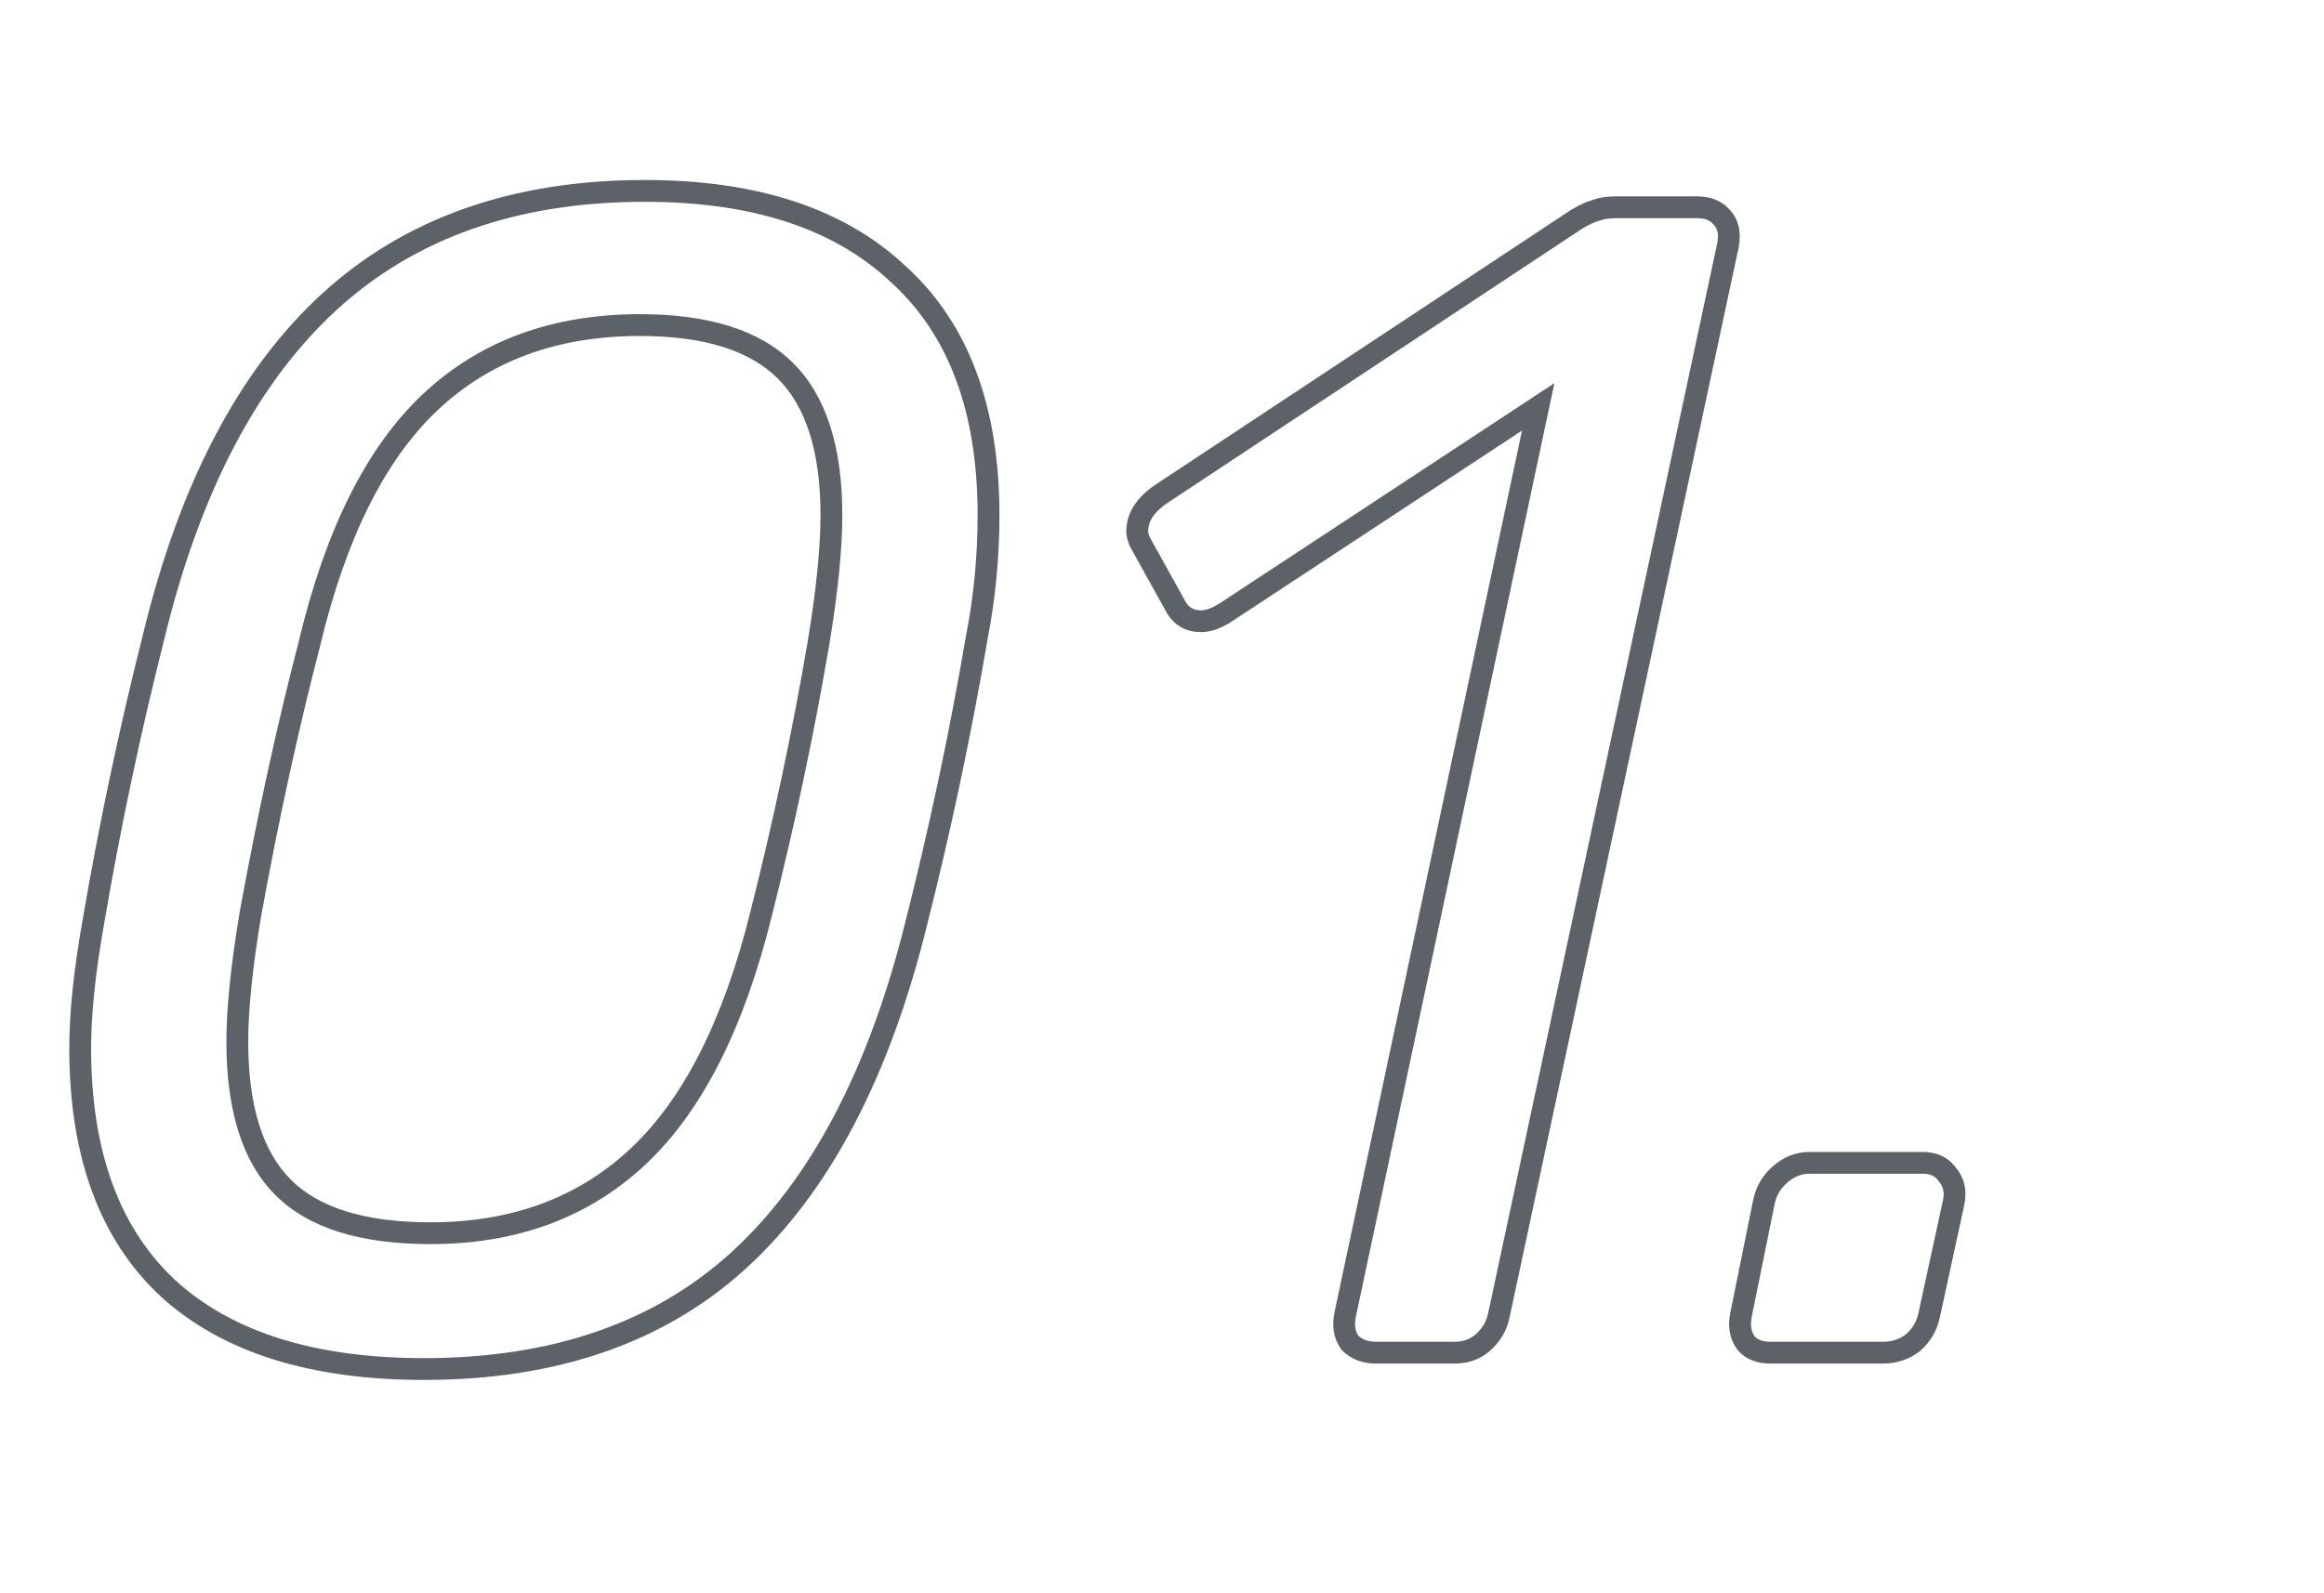 <svg width="213" height="146" viewBox="0 0 213 146" fill="none" xmlns="http://www.w3.org/2000/svg">
<path d="M15.45 118.15L14.771 118.884L14.778 118.891L15.45 118.15ZM8.55 84.55L9.535 84.725L9.536 84.718L8.55 84.55ZM14.1 58.3L15.069 58.545L15.072 58.536L14.1 58.3ZM82.35 25.15L81.663 25.877L81.67 25.884L81.677 25.89L82.35 25.15ZM89.55 58.3L88.568 58.109L88.566 58.12L88.564 58.132L89.55 58.3ZM84 84.55L83.031 84.305L83.029 84.311L84 84.55ZM67.8 115.45L68.476 116.187L68.477 116.186L67.8 115.45ZM58.5 106L59.185 106.729L59.185 106.729L58.5 106ZM69.75 83.8L68.781 83.555L68.779 83.56L69.75 83.8ZM75 59.05L75.986 59.218L75.986 59.214L75 59.05ZM39.45 36.85L38.765 36.121L38.765 36.121L39.45 36.85ZM28.35 59.05L29.318 59.301L29.32 59.291L29.323 59.281L28.35 59.05ZM22.95 83.8L21.966 83.621L21.965 83.628L21.964 83.636L22.95 83.8ZM25.95 108.85L25.243 109.557L25.243 109.557L25.95 108.85ZM38.85 124.5C28.799 124.5 21.276 122.086 16.122 117.409L14.778 118.891C20.424 124.014 28.501 126.5 38.85 126.5V124.5ZM16.129 117.416C10.993 112.661 8.35 105.614 8.35 96.1H6.35C6.35 105.986 9.107 113.639 14.771 118.884L16.129 117.416ZM8.35 96.1C8.35 92.978 8.741 89.19 9.535 84.725L7.565 84.375C6.759 88.91 6.35 92.822 6.35 96.1H8.35ZM9.536 84.718C11.031 75.944 12.876 67.22 15.069 58.545L13.13 58.055C10.924 66.78 9.069 75.556 7.564 84.382L9.536 84.718ZM15.072 58.536C18.343 45.055 23.619 35.059 30.827 28.436L29.473 26.964C21.881 33.941 16.457 44.345 13.128 58.064L15.072 58.536ZM30.827 28.436C38.009 21.836 47.402 18.5 59.1 18.5V16.5C46.998 16.5 37.091 19.964 29.473 26.964L30.827 28.436ZM59.1 18.5C69.038 18.5 76.507 21.007 81.663 25.877L83.037 24.423C77.393 19.093 69.362 16.5 59.1 16.5V18.5ZM81.677 25.89C86.91 30.647 89.6 37.691 89.6 47.2H91.6C91.6 37.309 88.79 29.653 83.023 24.41L81.677 25.89ZM89.6 47.2C89.6 50.938 89.256 54.574 88.568 58.109L90.532 58.491C91.244 54.826 91.6 51.062 91.6 47.2H89.6ZM88.564 58.132C87.069 66.906 85.224 75.63 83.031 84.305L84.969 84.795C87.176 76.07 89.031 67.294 90.536 58.468L88.564 58.132ZM83.029 84.311C79.657 97.996 74.33 108.091 67.123 114.714L68.477 116.186C76.07 109.209 81.543 98.704 84.971 84.789L83.029 84.311ZM67.124 114.713C60.046 121.21 50.655 124.5 38.85 124.5V126.5C51.045 126.5 60.954 123.09 68.476 116.187L67.124 114.713ZM39.45 114.05C47.371 114.05 53.976 111.625 59.185 106.729L57.815 105.271C53.024 109.775 46.929 112.05 39.45 112.05V114.05ZM59.185 106.729C64.38 101.845 68.197 94.237 70.721 84.04L68.779 83.56C66.303 93.563 62.62 100.755 57.815 105.271L59.185 106.729ZM70.719 84.045C72.826 75.721 74.581 67.445 75.986 59.218L74.014 58.882C72.619 67.055 70.874 75.279 68.781 83.555L70.719 84.045ZM75.986 59.214C76.791 54.387 77.2 50.377 77.2 47.2H75.2C75.2 50.223 74.809 54.113 74.014 58.886L75.986 59.214ZM77.2 47.2C77.2 41.069 75.772 36.358 72.707 33.293L71.293 34.707C73.828 37.242 75.2 41.331 75.2 47.2H77.2ZM72.707 33.293C69.639 30.225 64.875 28.8 58.65 28.8V30.8C64.625 30.8 68.76 32.175 71.293 34.707L72.707 33.293ZM58.65 28.8C50.633 28.8 43.976 31.223 38.765 36.121L40.135 37.579C44.924 33.077 51.067 30.8 58.65 30.8V28.8ZM38.765 36.121C33.567 41.008 29.801 48.62 27.377 58.819L29.323 59.281C31.699 49.28 35.333 42.092 40.135 37.579L38.765 36.121ZM27.382 58.799C25.375 66.525 23.57 74.8 21.966 83.621L23.934 83.979C25.53 75.2 27.325 66.975 29.318 59.301L27.382 58.799ZM21.964 83.636C21.159 88.461 20.75 92.422 20.75 95.5H22.75C22.75 92.578 23.141 88.739 23.936 83.964L21.964 83.636ZM20.75 95.5C20.75 101.725 22.175 106.489 25.243 109.557L26.657 108.143C24.125 105.61 22.75 101.475 22.75 95.5H20.75ZM25.243 109.557C28.313 112.627 33.13 114.05 39.45 114.05V112.05C33.37 112.05 29.187 110.673 26.657 108.143L25.243 109.557ZM123.729 123.1L122.915 123.681L122.963 123.749L123.022 123.807L123.729 123.1ZM123.279 120.55L122.301 120.342L122.298 120.354L123.279 120.55ZM140.979 37.3L141.957 37.508L142.463 35.126L140.429 36.465L140.979 37.3ZM112.479 56.05L111.929 55.215L111.924 55.218L112.479 56.05ZM107.679 55.45L108.573 55.003L108.564 54.983L108.553 54.964L107.679 55.45ZM104.679 50.05L105.553 49.564L105.545 49.55L105.536 49.535L104.679 50.05ZM106.479 45.25L105.927 44.416L105.924 44.418L106.479 45.25ZM144.579 20.05L144.083 19.182L144.054 19.198L144.027 19.216L144.579 20.05ZM146.229 19.3L146.471 20.27L146.537 20.254L146.6 20.229L146.229 19.3ZM157.779 19.9L157.011 20.54L157.04 20.575L157.072 20.607L157.779 19.9ZM158.379 22.45L159.357 22.659L159.36 22.644L159.363 22.629L158.379 22.45ZM137.379 120.55L136.401 120.341L136.398 120.354L137.379 120.55ZM135.879 123.1L136.53 123.859L136.537 123.853L135.879 123.1ZM126.129 123C125.343 123 124.815 122.772 124.436 122.393L123.022 123.807C123.843 124.628 124.915 125 126.129 125V123ZM124.543 122.519C124.233 122.085 124.103 121.53 124.259 120.746L122.298 120.354C122.055 121.57 122.225 122.715 122.915 123.681L124.543 122.519ZM124.257 120.758L141.957 37.508L140.001 37.092L122.301 120.342L124.257 120.758ZM140.429 36.465L111.929 55.215L113.029 56.885L141.529 38.135L140.429 36.465ZM111.924 55.218C111.105 55.764 110.501 55.95 110.079 55.95V57.95C111.057 57.95 112.052 57.536 113.034 56.882L111.924 55.218ZM110.079 55.95C109.685 55.95 109.4 55.862 109.184 55.727C108.967 55.591 108.756 55.369 108.573 55.003L106.784 55.897C107.101 56.531 107.541 57.059 108.124 57.423C108.708 57.788 109.373 57.95 110.079 57.95V55.95ZM108.553 54.964L105.553 49.564L103.805 50.536L106.805 55.936L108.553 54.964ZM105.536 49.535C105.29 49.124 105.229 48.854 105.229 48.7H103.229C103.229 49.346 103.468 49.976 103.821 50.565L105.536 49.535ZM105.229 48.7C105.229 47.854 105.694 46.975 107.034 46.082L105.924 44.418C104.264 45.525 103.229 46.946 103.229 48.7H105.229ZM107.031 46.084L145.131 20.884L144.027 19.216L105.927 44.416L107.031 46.084ZM145.075 20.918C145.756 20.529 146.209 20.336 146.471 20.27L145.986 18.33C145.449 18.464 144.802 18.771 144.083 19.182L145.075 20.918ZM146.6 20.229C146.939 20.093 147.45 20 148.179 20V18C147.308 18 146.518 18.107 145.858 18.372L146.6 20.229ZM148.179 20H155.529V18H148.179V20ZM155.529 20C156.322 20 156.752 20.229 157.011 20.54L158.547 19.26C157.806 18.371 156.736 18 155.529 18V20ZM157.072 20.607C157.369 20.904 157.557 21.381 157.395 22.271L159.363 22.629C159.601 21.319 159.389 20.096 158.486 19.193L157.072 20.607ZM157.401 22.241L136.401 120.341L138.357 120.759L159.357 22.659L157.401 22.241ZM136.398 120.354C136.243 121.128 135.862 121.786 135.22 122.347L136.537 123.853C137.496 123.014 138.114 121.972 138.359 120.746L136.398 120.354ZM135.228 122.341C134.725 122.772 134.112 123 133.329 123V125C134.546 125 135.633 124.628 136.53 123.859L135.228 122.341ZM133.329 123H126.129V125H133.329V123ZM160.014 123.1L159.2 123.681L159.222 123.712L159.245 123.74L160.014 123.1ZM159.564 120.55L158.584 120.351L158.583 120.354L159.564 120.55ZM161.664 110.2L162.644 110.399L162.644 110.396L161.664 110.2ZM178.464 107.65L177.65 108.231L177.676 108.267L177.704 108.301L178.464 107.65ZM179.064 110.2L180.041 110.412L180.043 110.404L180.044 110.396L179.064 110.2ZM176.814 120.55L175.836 120.338L175.835 120.346L175.833 120.354L176.814 120.55ZM175.314 123.1L175.914 123.9L175.944 123.877L175.972 123.853L175.314 123.1ZM162.264 123C161.471 123 161.041 122.771 160.782 122.46L159.245 123.74C159.986 124.629 161.057 125 162.264 125V123ZM160.827 122.519C160.518 122.085 160.388 121.53 160.544 120.746L158.583 120.354C158.34 121.57 158.51 122.715 159.2 123.681L160.827 122.519ZM160.544 120.749L162.644 110.399L160.684 110.001L158.584 120.351L160.544 120.749ZM162.644 110.396C162.799 109.622 163.18 108.964 163.822 108.403L162.505 106.897C161.547 107.736 160.928 108.778 160.683 110.004L162.644 110.396ZM163.822 108.403C164.452 107.851 165.122 107.6 165.864 107.6V105.6C164.605 105.6 163.475 106.049 162.505 106.897L163.822 108.403ZM165.864 107.6H176.214V105.6H165.864V107.6ZM176.214 107.6C176.951 107.6 177.37 107.839 177.65 108.231L179.277 107.069C178.557 106.061 177.477 105.6 176.214 105.6V107.6ZM177.704 108.301C178.081 108.741 178.23 109.269 178.083 110.004L180.044 110.396C180.297 109.131 180.046 107.959 179.223 106.999L177.704 108.301ZM178.086 109.988L175.836 120.338L177.791 120.762L180.041 110.412L178.086 109.988ZM175.833 120.354C175.678 121.128 175.297 121.786 174.655 122.347L175.972 123.853C176.93 123.014 177.549 121.972 177.794 120.746L175.833 120.354ZM174.714 122.3C174.087 122.77 173.397 123 172.614 123V125C173.83 125 174.941 124.63 175.914 123.9L174.714 122.3ZM172.614 123H162.264V125H172.614V123Z" fill="#5D6268"/>
</svg>
